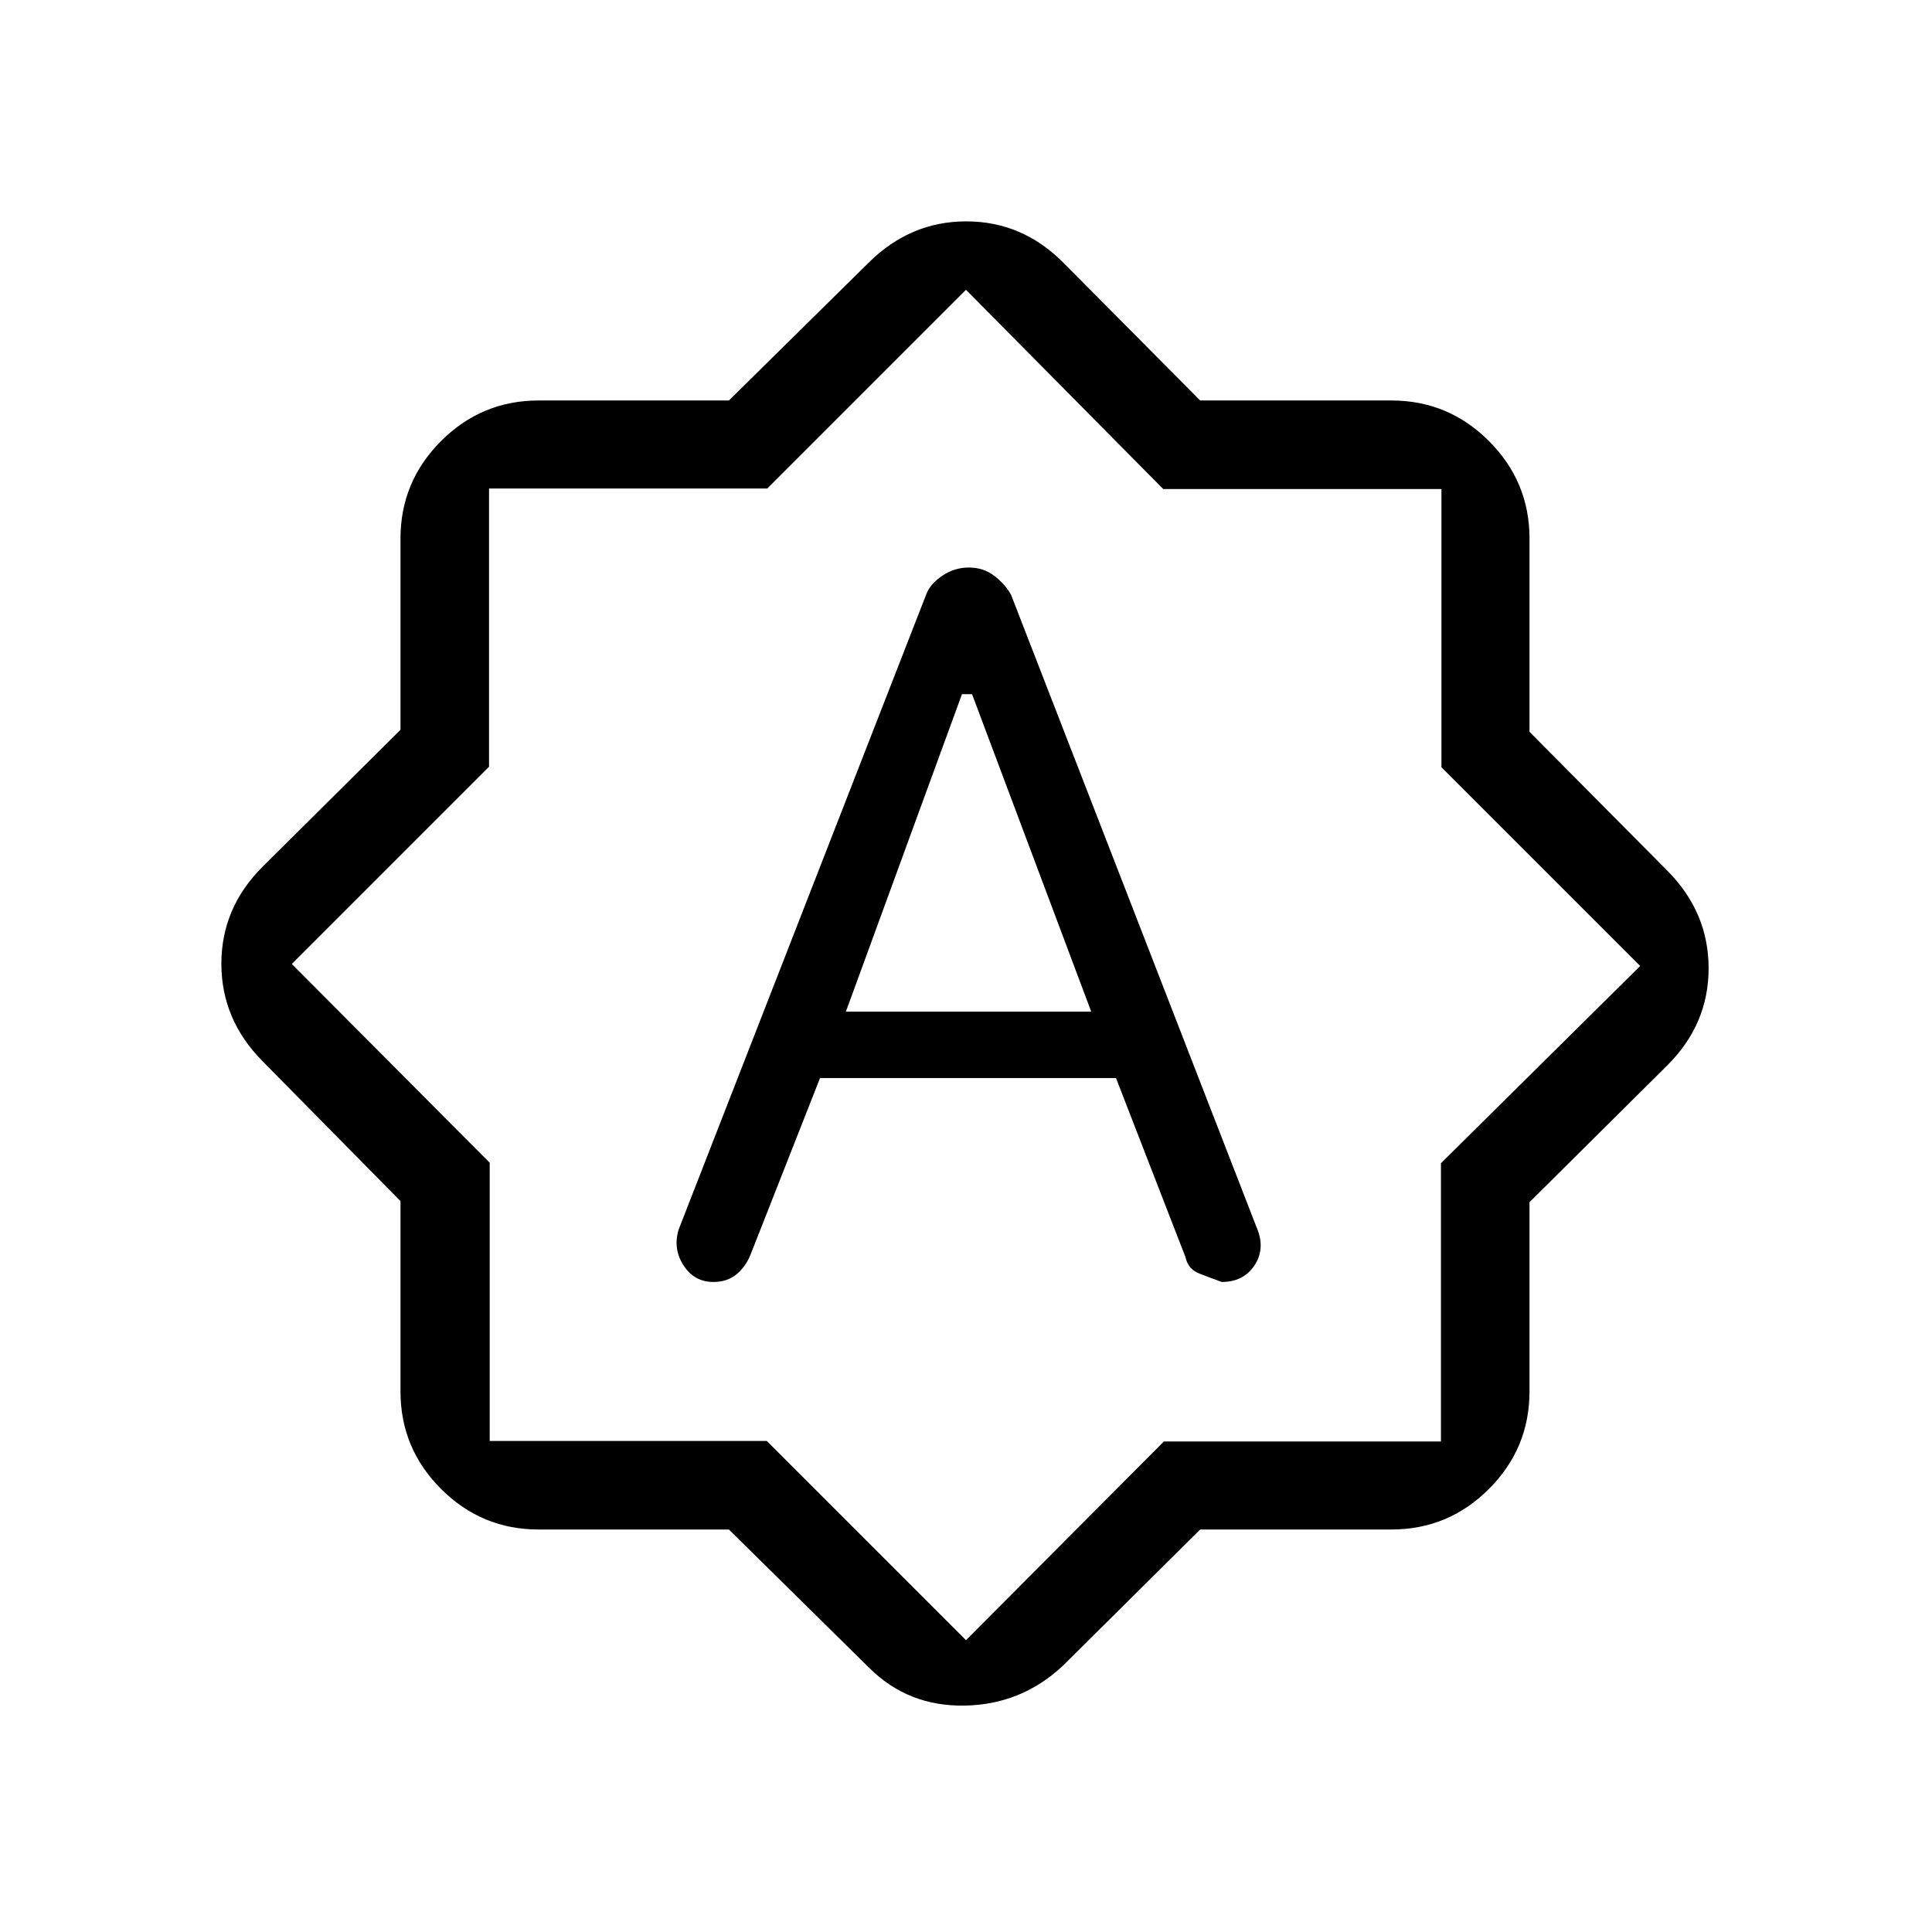<svg xmlns="http://www.w3.org/2000/svg" height="20" viewBox="0 -960 960 960" width="20"><path d="m460.328-664.877-123.097 315.8q-2.923 9.578 2.411 17.827 5.335 8.25 14.82 8.25 6.868 0 11.442-3.742 4.574-3.743 7.019-9.797l34.539-87.769h147.076l34.539 89q1.231 5.923 6.846 8.116Q601.538-325 607.077-323q10.591 0 16.026-7.885 5.436-7.884 1.974-17.5L502.385-664.461q-3.031-5.385-8.406-9.462Q488.605-678 481.418-678t-13.185 4.077q-5.997 4.077-7.905 9.046Zm-40.02 207.569L478-615.077h5l59.231 157.769H420.308ZM362.182-200h-94.567q-28.304 0-48.459-20.156Q199-240.311 199-268.615v-94.567l-68.616-69.587Q110-453.396 110-481.121q0-27.725 20.384-48.11L199-597.361v-95.024q0-28.304 20.156-48.459Q239.311-761 267.615-761h94.567l69.587-68.616Q452.396-850 480.121-850q27.725 0 48.11 20.384L596.361-761h95.024q28.304 0 48.459 20.156Q760-720.689 760-692.385v96.024l68.616 69.13Q849-506.604 849-478.879q0 27.725-20.384 48.11L760-362.639v94.024q0 28.304-20.156 48.459Q719.689-200 691.385-200h-95.024l-68.13 67.616Q507.604-113 479.379-112.5q-28.225.5-47.61-18.884L362.182-200ZM479-480Zm1 335 98.333-98.75H716V-382l99-98-98.75-98.75V-717H578l-98-99-98.75 98.75H243V-579l-98 98 98.333 98.75V-244H381l99 99Z"/></svg>